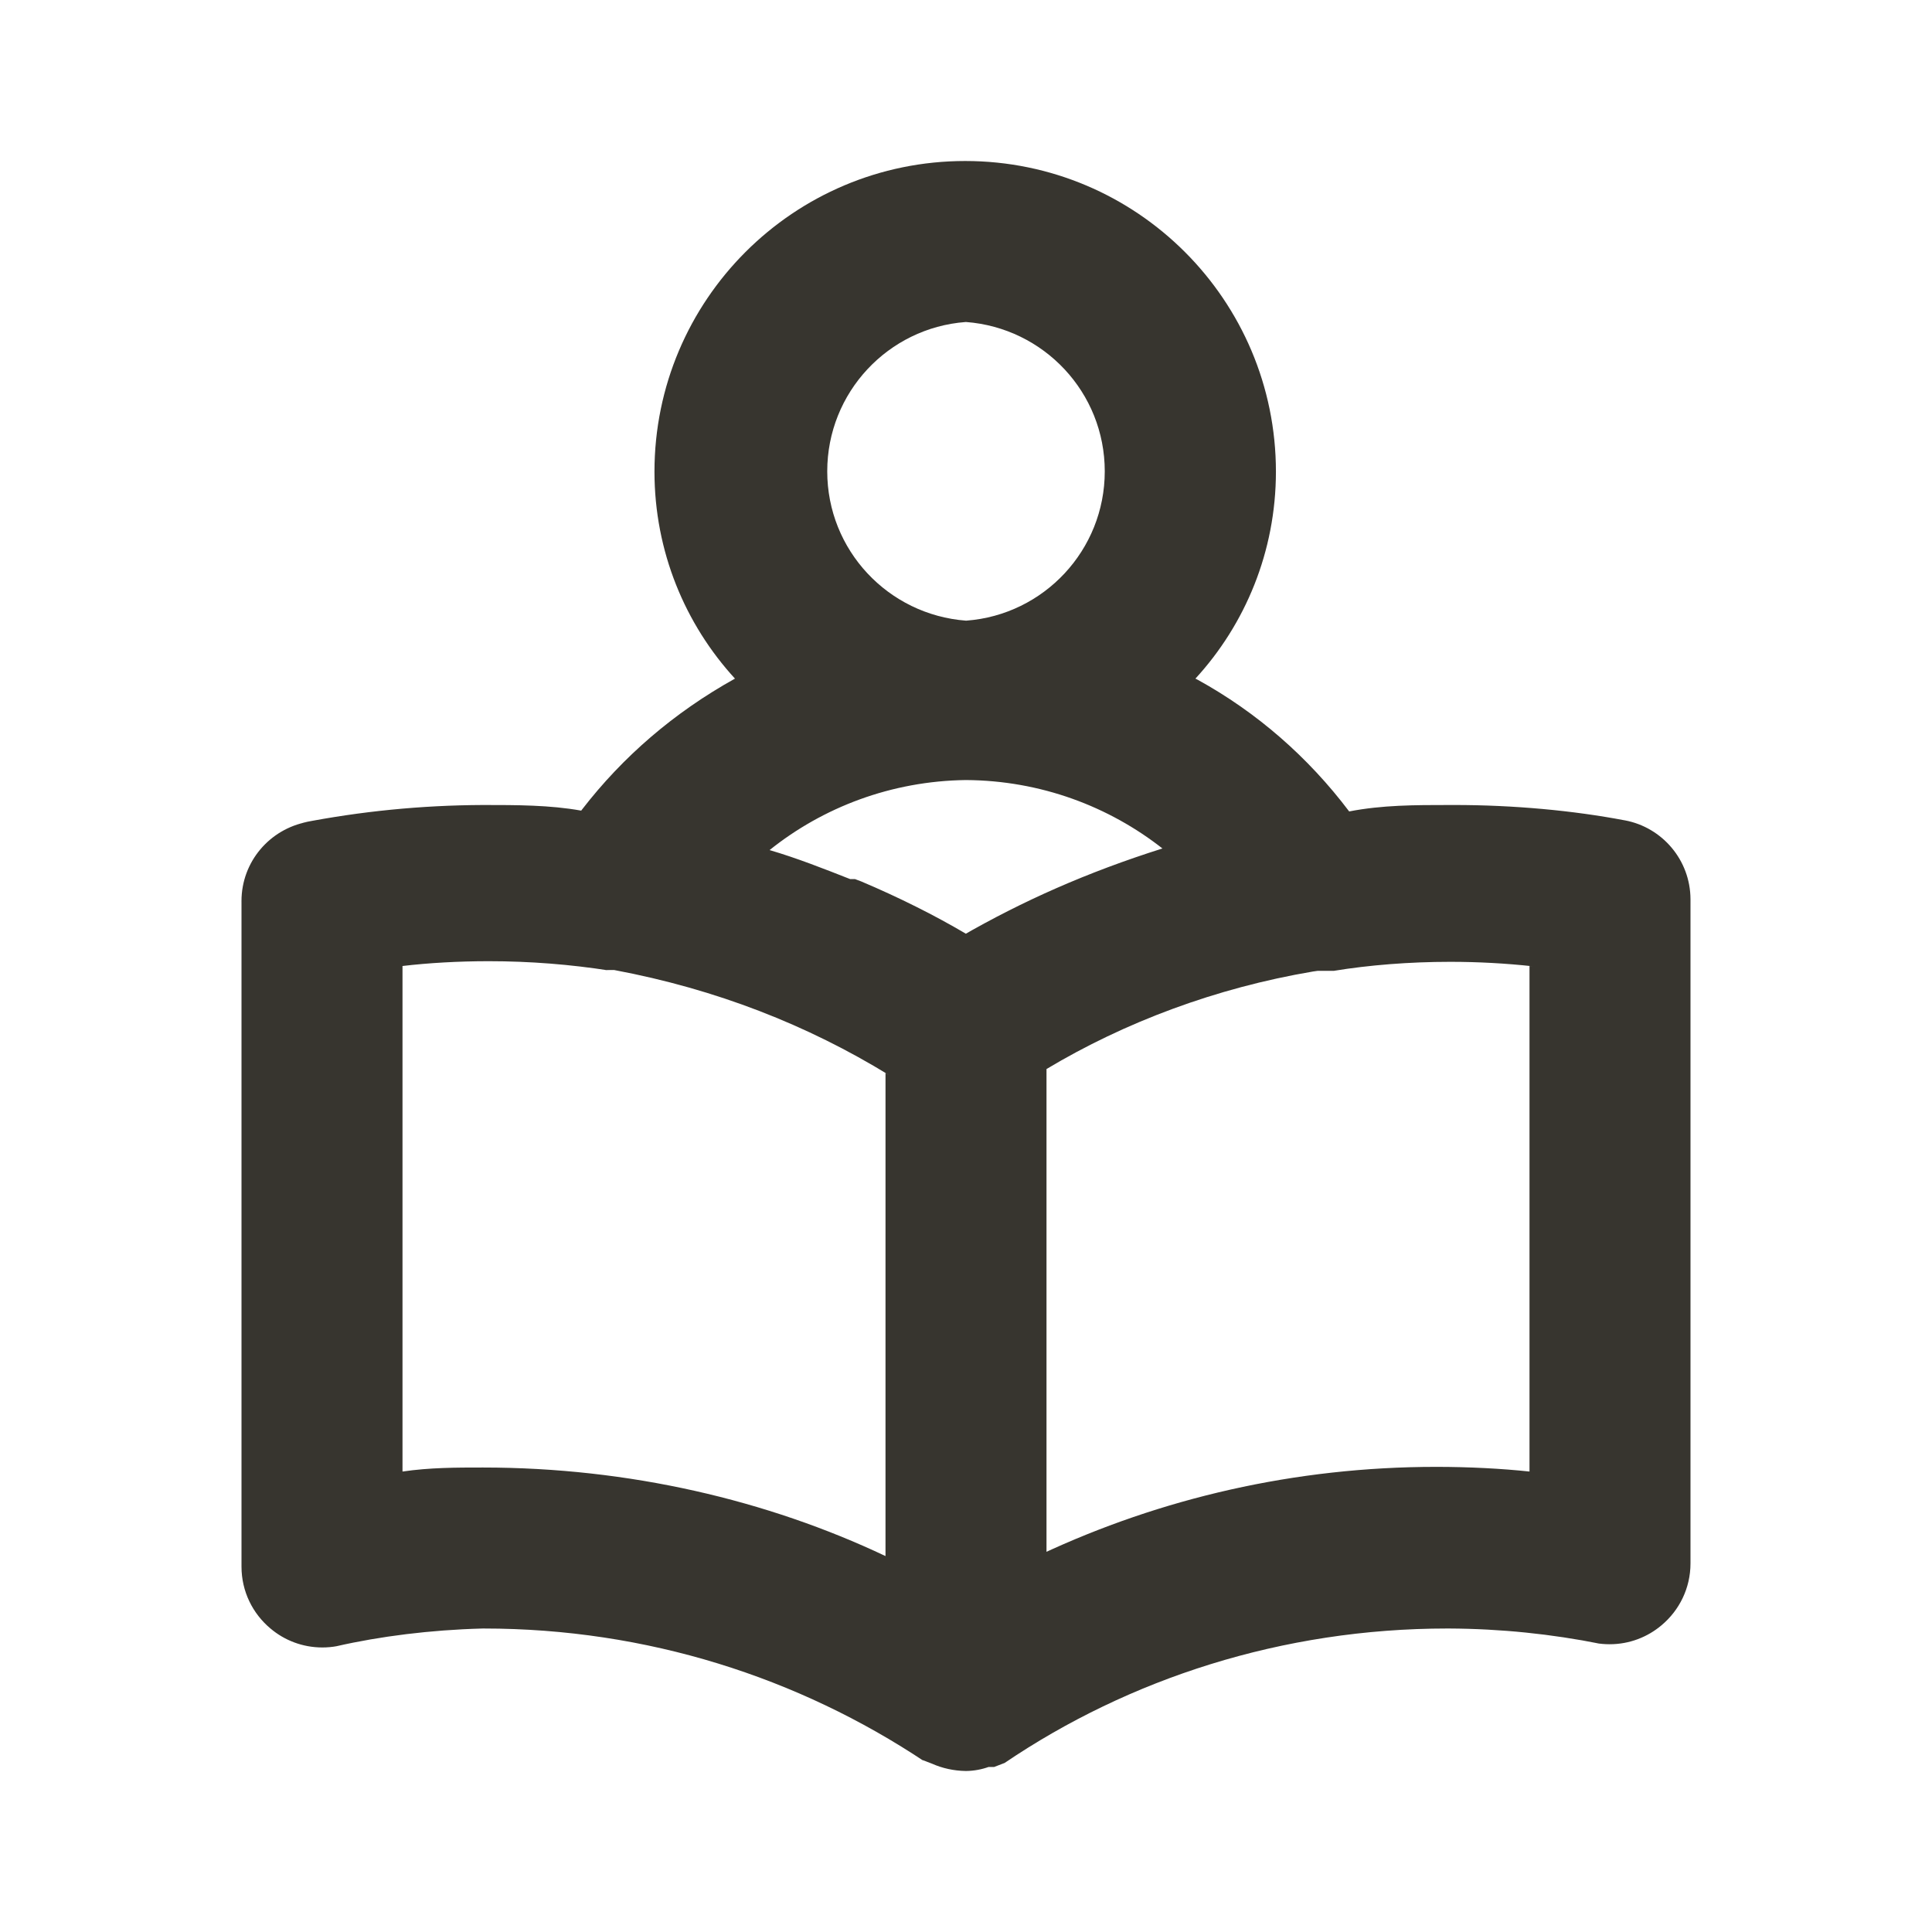 <!-- Generated by IcoMoon.io -->
<svg version="1.1" xmlns="http://www.w3.org/2000/svg" width="280" height="280" viewBox="0 0 280 280">
<title>ul-book-reader</title>
<path fill="#37352f" d="M235.433 118.883c-7.433-1.411-15.982-2.218-24.72-2.218-0.251 0-0.501 0.001-0.752 0.002l0.039-0c-4.9 0-9.683 0-14.467 0.933-5.965-7.903-13.395-14.364-21.927-19.070l-0.356-0.18c7.226-7.871 11.657-18.409 11.667-29.981v-0.002c0-24.871-20.162-45.033-45.033-45.033s-45.033 20.162-45.033 45.033v0c0.009 11.574 4.441 22.112 11.696 30.016l-0.030-0.033c-8.845 4.915-16.261 11.326-22.16 18.968l-0.123 0.165c-4.55-0.817-9.333-0.817-14.233-0.817-9.017 0.036-17.804 0.926-26.312 2.593l0.878-0.143c-5.478 1.029-9.568 5.775-9.568 11.476 0 0.067 0.001 0.134 0.002 0.2v-0.010 96.25c0 0.006 0 0.012 0 0.019 0 3.595 1.626 6.809 4.182 8.95l0.018 0.015c2.016 1.709 4.647 2.747 7.521 2.747 0.723 0 1.431-0.066 2.117-0.192l-0.072 0.011c6.296-1.437 13.598-2.361 21.080-2.563l0.153-0.003c0.037 0 0.082 0 0.126 0 23.624 0 45.59 7.1 63.88 19.282l-0.423-0.265 1.517 0.583c1.442 0.643 3.123 1.027 4.892 1.050h0.008c1.175-0.015 2.296-0.228 3.337-0.606l-0.071 0.022h0.817l1.517-0.583c18.019-12.204 40.24-19.484 64.16-19.484 0.084 0 0.168 0 0.253 0h-0.013c7.533 0.036 14.866 0.799 21.96 2.222l-0.727-0.122c0.615 0.115 1.323 0.181 2.046 0.181 2.874 0 5.504-1.039 7.538-2.761l-0.017 0.014c2.574-2.155 4.2-5.37 4.2-8.964 0-0.007 0-0.013 0-0.020v0.001-96.25c-0.022-5.683-4.103-10.407-9.494-11.422l-0.072-0.011zM140 46.667c11.281 0.854 20.11 10.217 20.11 21.642s-8.829 20.788-20.037 21.637l-0.073 0.004c-11.281-0.854-20.11-10.217-20.11-21.642s8.829-20.788 20.037-21.637l0.073-0.004zM128.333 225.517c-17.108-8.1-37.168-12.831-58.332-12.833h-0.001c-3.85 0-7.7 0-11.667 0.583v-73.267c3.748-0.444 8.090-0.696 12.49-0.696 5.968 0 11.827 0.465 17.544 1.362l-0.634-0.082h1.283c14.819 2.78 28.016 7.98 39.825 15.223l-0.508-0.29zM140 135.333c-4.434-2.624-9.726-5.282-15.199-7.595l-0.901-0.338h-0.7c-3.85-1.517-7.7-3.033-11.667-4.2 7.744-6.206 17.648-10.008 28.435-10.15l0.032-0c10.791 0.071 20.7 3.793 28.566 9.992l-0.099-0.075c-10.91 3.447-20.333 7.641-29.167 12.739l0.701-0.373zM221.667 213.267c-4.057-0.432-8.765-0.678-13.53-0.678-20.481 0-39.9 4.55-57.3 12.694l0.83-0.349v-70c11.315-6.777 24.54-11.756 38.647-14.14l0.67-0.094h2.333c5.067-0.83 10.906-1.305 16.856-1.305 4.049 0 8.046 0.22 11.981 0.648l-0.487-0.043z"></path>
</svg>
